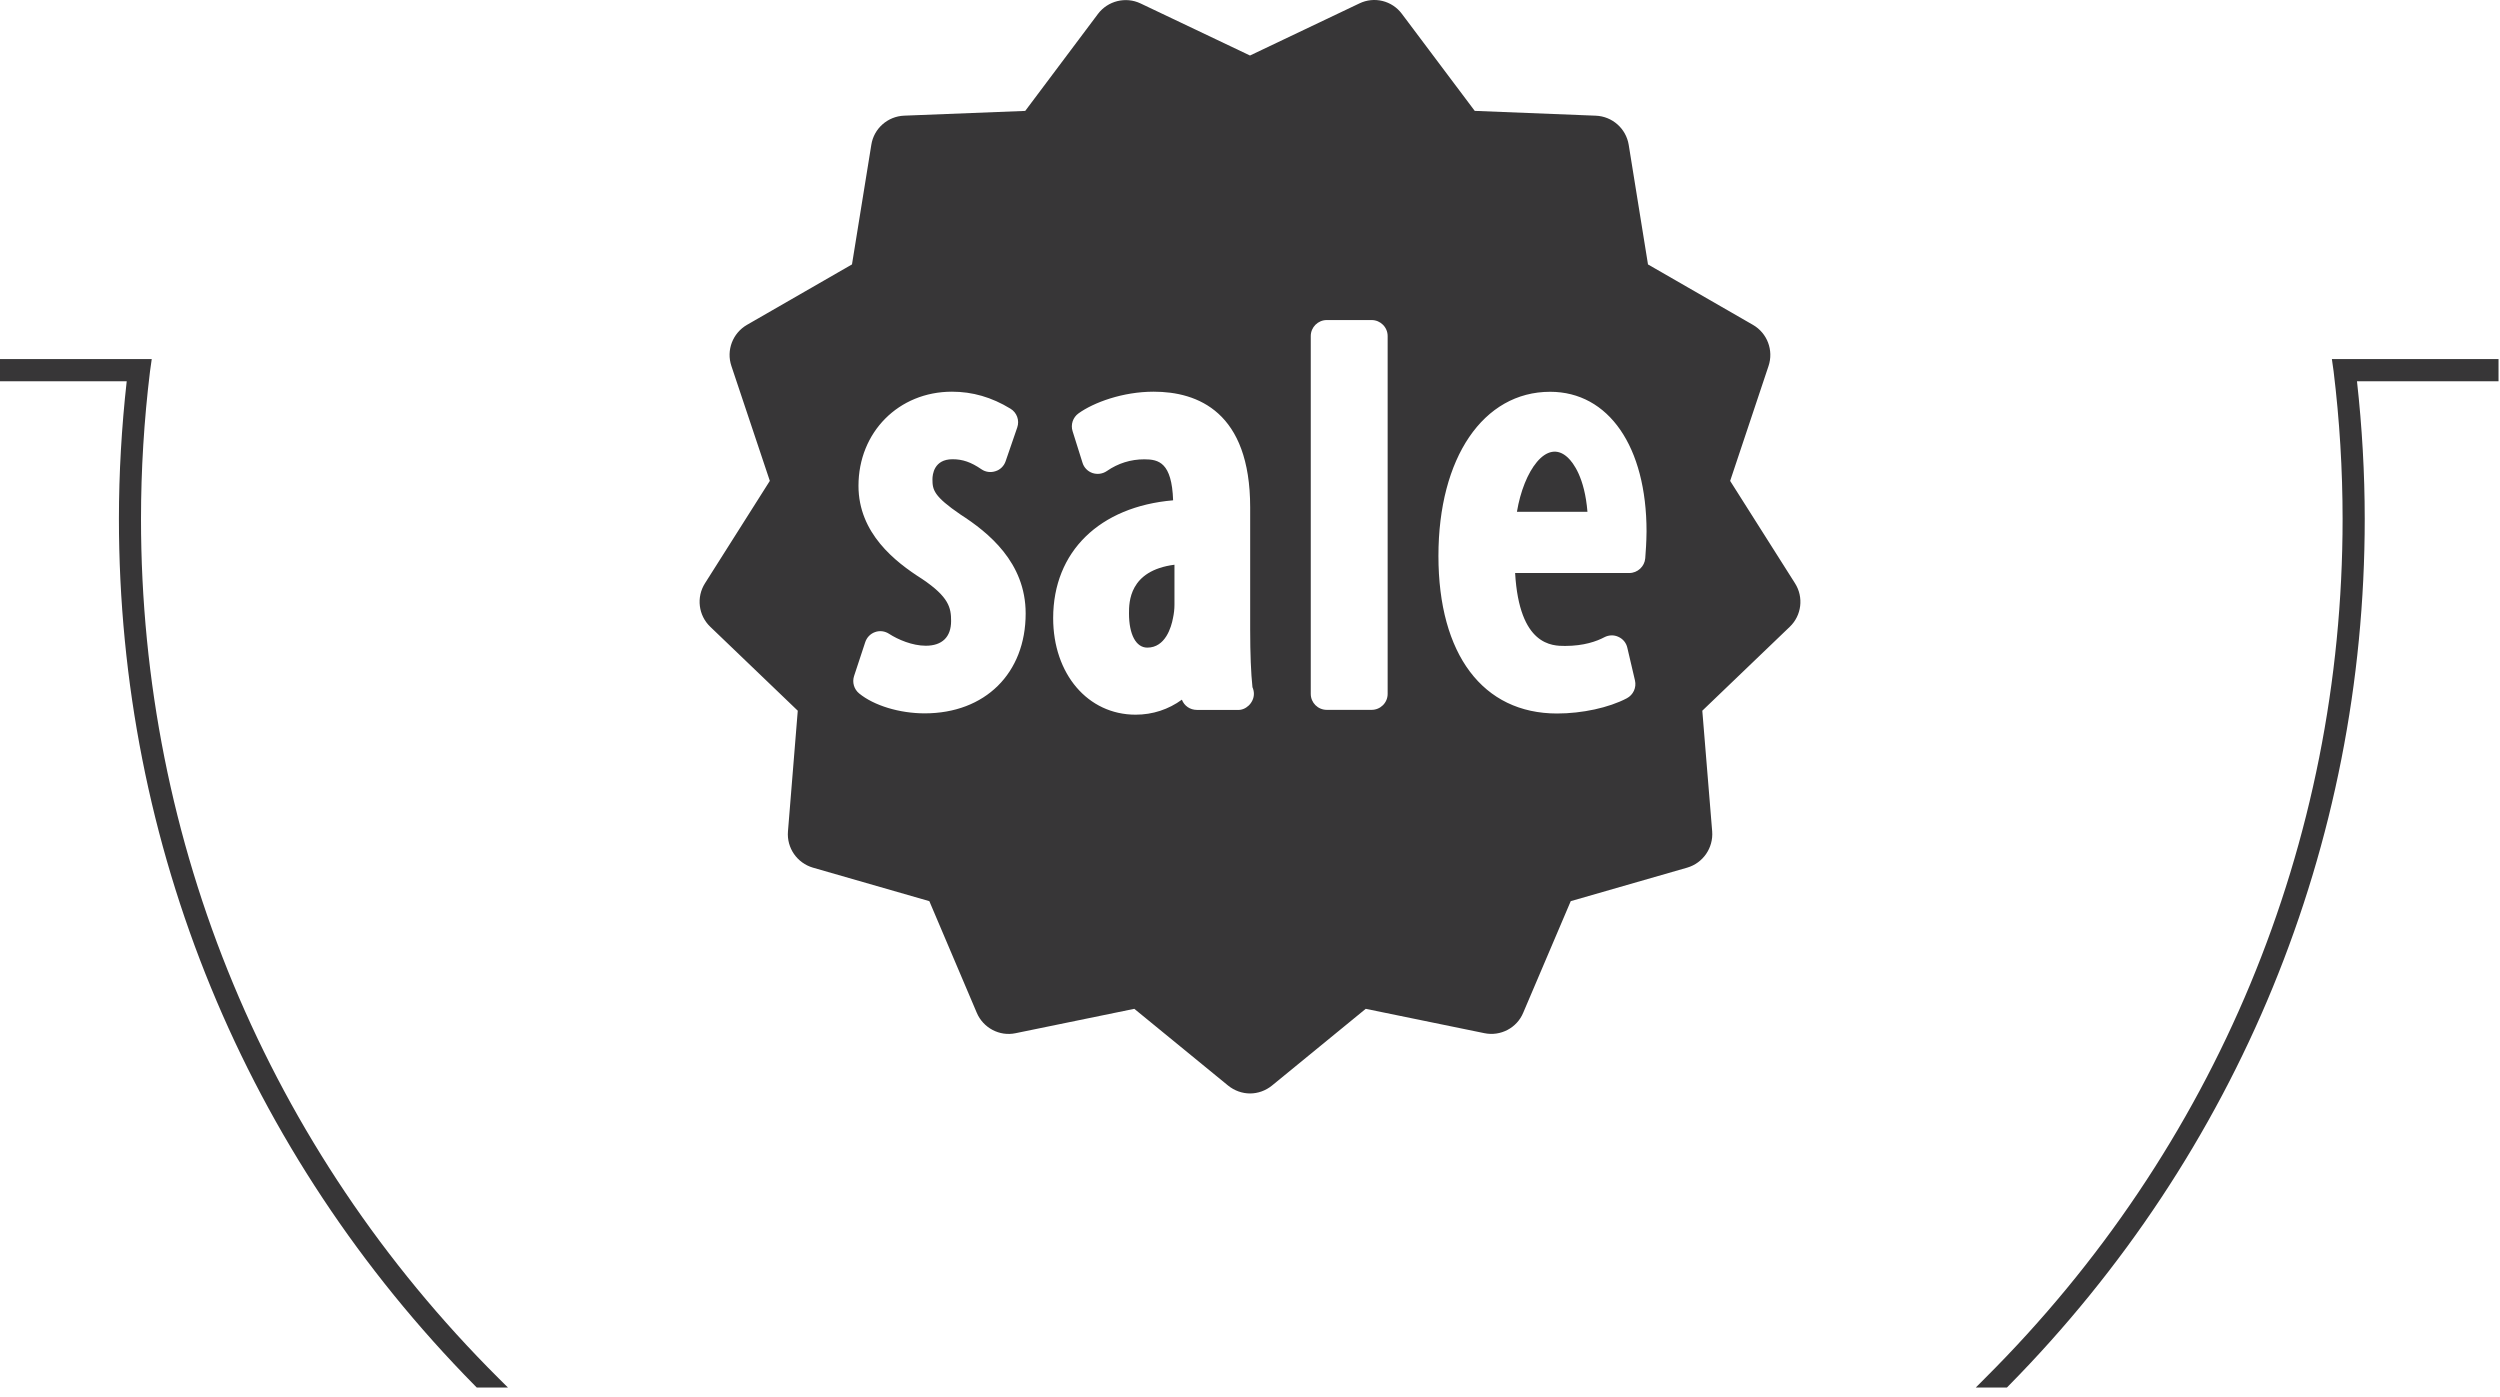 <?xml version="1.0" encoding="utf-8"?>
<!-- Generator: Adobe Illustrator 15.0.0, SVG Export Plug-In  -->
<!DOCTYPE svg PUBLIC "-//W3C//DTD SVG 1.1//EN" "http://www.w3.org/Graphics/SVG/1.1/DTD/svg11.dtd">
<svg version="1.1"
	 xmlns="http://www.w3.org/2000/svg" xmlns:xlink="http://www.w3.org/1999/xlink" xmlns:a="http://ns.adobe.com/AdobeSVGViewerExtensions/3.0/"
	 x="0px" y="0px" width="102px" height="57px" viewBox="0 0 102 57" enable-background="new 0 0 102 57" xml:space="preserve">
<defs>
</defs>
<path fill="#373637" d="M20.337,56.227C10.933,46.857,5.753,34.407,5.753,21.169c0-1.998,0.124-4.023,0.368-6.022l0.07-0.497H0
	v0.905h5.17c-0.208,1.866-0.318,3.752-0.318,5.614c0,13.31,5.162,25.873,14.534,35.376l0.066,0.066h1.272L20.337,56.227z"/>
<path fill="#373637" d="M80.994,56.227c9.404-9.369,14.584-21.816,14.584-35.057c0-1.998-0.123-4.023-0.367-6.022l-0.07-0.497h6.799
	v0.905h-5.775c0.208,1.866,0.316,3.752,0.316,5.614c0,13.309-5.162,25.873-14.535,35.376l-0.063,0.065h-1.271L80.994,56.227z"/>
<rect x="32.38" y="9.581" fill="none" width="37.24" height="37.241"/>
<path fill="#373637" d="M61.891,20.881h2.877c-0.115-1.403-0.578-1.996-0.795-2.206C63.105,17.849,62.164,19.219,61.891,20.881z"/>
<path fill="#373637" d="M46.063,25.029c0,0.86,0.286,1.394,0.748,1.394c0.74,0,0.979-0.843,1.046-1.202
	c0.04-0.182,0.061-0.372,0.061-0.542v-1.638C46.063,23.28,46.063,24.577,46.063,25.029z"/>
<path fill="#373637" d="M73.236,23.798l-2.646-4.177l1.566-4.688c0.214-0.639-0.051-1.34-0.633-1.677l-4.285-2.467l-0.787-4.881
	c-0.109-0.665-0.67-1.161-1.344-1.188l-4.938-0.196l-2.97-3.956c-0.401-0.542-1.131-0.722-1.737-0.428L51,2.265l-4.464-2.124
	c-0.606-0.289-1.335-0.109-1.74,0.428l-2.967,3.956L36.89,4.719c-0.672,0.027-1.236,0.522-1.34,1.188l-0.789,4.881l-4.284,2.466
	c-0.585,0.338-0.851,1.038-0.636,1.678l1.568,4.688l-2.645,4.177c-0.361,0.568-0.27,1.313,0.216,1.776l3.569,3.424l-0.4,4.924
	c-0.055,0.674,0.37,1.288,1.019,1.479l4.749,1.367l1.934,4.551c0.26,0.617,0.927,0.977,1.587,0.836l4.842-0.994l3.825,3.13
	c0.26,0.211,0.579,0.323,0.897,0.323s0.637-0.112,0.896-0.323l3.824-3.13l4.844,0.994c0.656,0.136,1.326-0.215,1.582-0.836
	l1.938-4.551l4.75-1.367c0.648-0.188,1.073-0.808,1.021-1.479l-0.403-4.924l3.569-3.424C73.507,25.11,73.598,24.366,73.236,23.798z
	 M37.727,29.105c-1.018,0-2.067-0.315-2.674-0.813c-0.209-0.171-0.291-0.453-0.207-0.71l0.454-1.377
	c0.063-0.195,0.211-0.349,0.402-0.416c0.19-0.07,0.402-0.041,0.573,0.071c0.364,0.236,0.951,0.486,1.497,0.486
	c0.667,0,1.033-0.355,1.033-1.009c0-0.538-0.083-0.976-1.185-1.717c-1.104-0.7-2.594-1.865-2.594-3.799
	c0-2.188,1.639-3.84,3.814-3.84c0.836,0,1.617,0.224,2.385,0.692c0.262,0.156,0.38,0.478,0.278,0.769l-0.474,1.378
	c-0.065,0.191-0.217,0.345-0.411,0.404c-0.195,0.066-0.406,0.038-0.574-0.077c-0.425-0.292-0.768-0.41-1.179-0.41
	c-0.762,0-0.821,0.628-0.821,0.821c0,0.427,0.051,0.688,1.145,1.435c1.13,0.728,2.658,1.95,2.658,4.035
	C41.849,27.469,40.191,29.105,37.727,29.105z M50.487,28.964c-0.006,0-0.011,0-0.018,0h-1.638c-0.276,0-0.516-0.167-0.61-0.417
	c-0.544,0.396-1.19,0.612-1.888,0.612c-1.949,0-3.364-1.66-3.364-3.94c0-2.716,1.898-4.55,4.894-4.806
	c-0.052-1.54-0.585-1.673-1.174-1.673c-0.557,0-1.072,0.162-1.531,0.479c-0.17,0.117-0.39,0.146-0.584,0.081
	c-0.196-0.067-0.351-0.224-0.409-0.424l-0.404-1.285c-0.085-0.269,0.014-0.561,0.243-0.726c0.616-0.443,1.801-0.884,3.065-0.884
	c1.796,0,3.938,0.821,3.938,4.721v4.994c0,0.98,0.032,1.767,0.093,2.341c0.037,0.082,0.059,0.178,0.059,0.271
	C51.158,28.68,50.821,28.991,50.487,28.964z M56.616,28.311c0,0.361-0.294,0.651-0.654,0.651h-1.83c-0.36,0-0.653-0.29-0.653-0.651
	v-14.6c0-0.359,0.293-0.653,0.653-0.653h1.83c0.36,0,0.654,0.293,0.654,0.653V28.311z M67.126,22.777
	c-0.026,0.335-0.312,0.602-0.651,0.602h-4.658c0.172,2.975,1.516,2.975,2.041,2.975c0.766,0,1.291-0.191,1.598-0.354
	c0.182-0.096,0.395-0.102,0.574-0.017c0.188,0.083,0.322,0.249,0.365,0.446l0.312,1.334c0.067,0.291-0.069,0.588-0.335,0.728
	c-0.735,0.386-1.827,0.62-2.844,0.62c-3.026,0-4.84-2.408-4.84-6.43c0-4.005,1.83-6.696,4.558-6.696
	c2.387,0,3.933,2.237,3.933,5.697C67.174,22.154,67.148,22.478,67.126,22.777z"/>
</svg>
